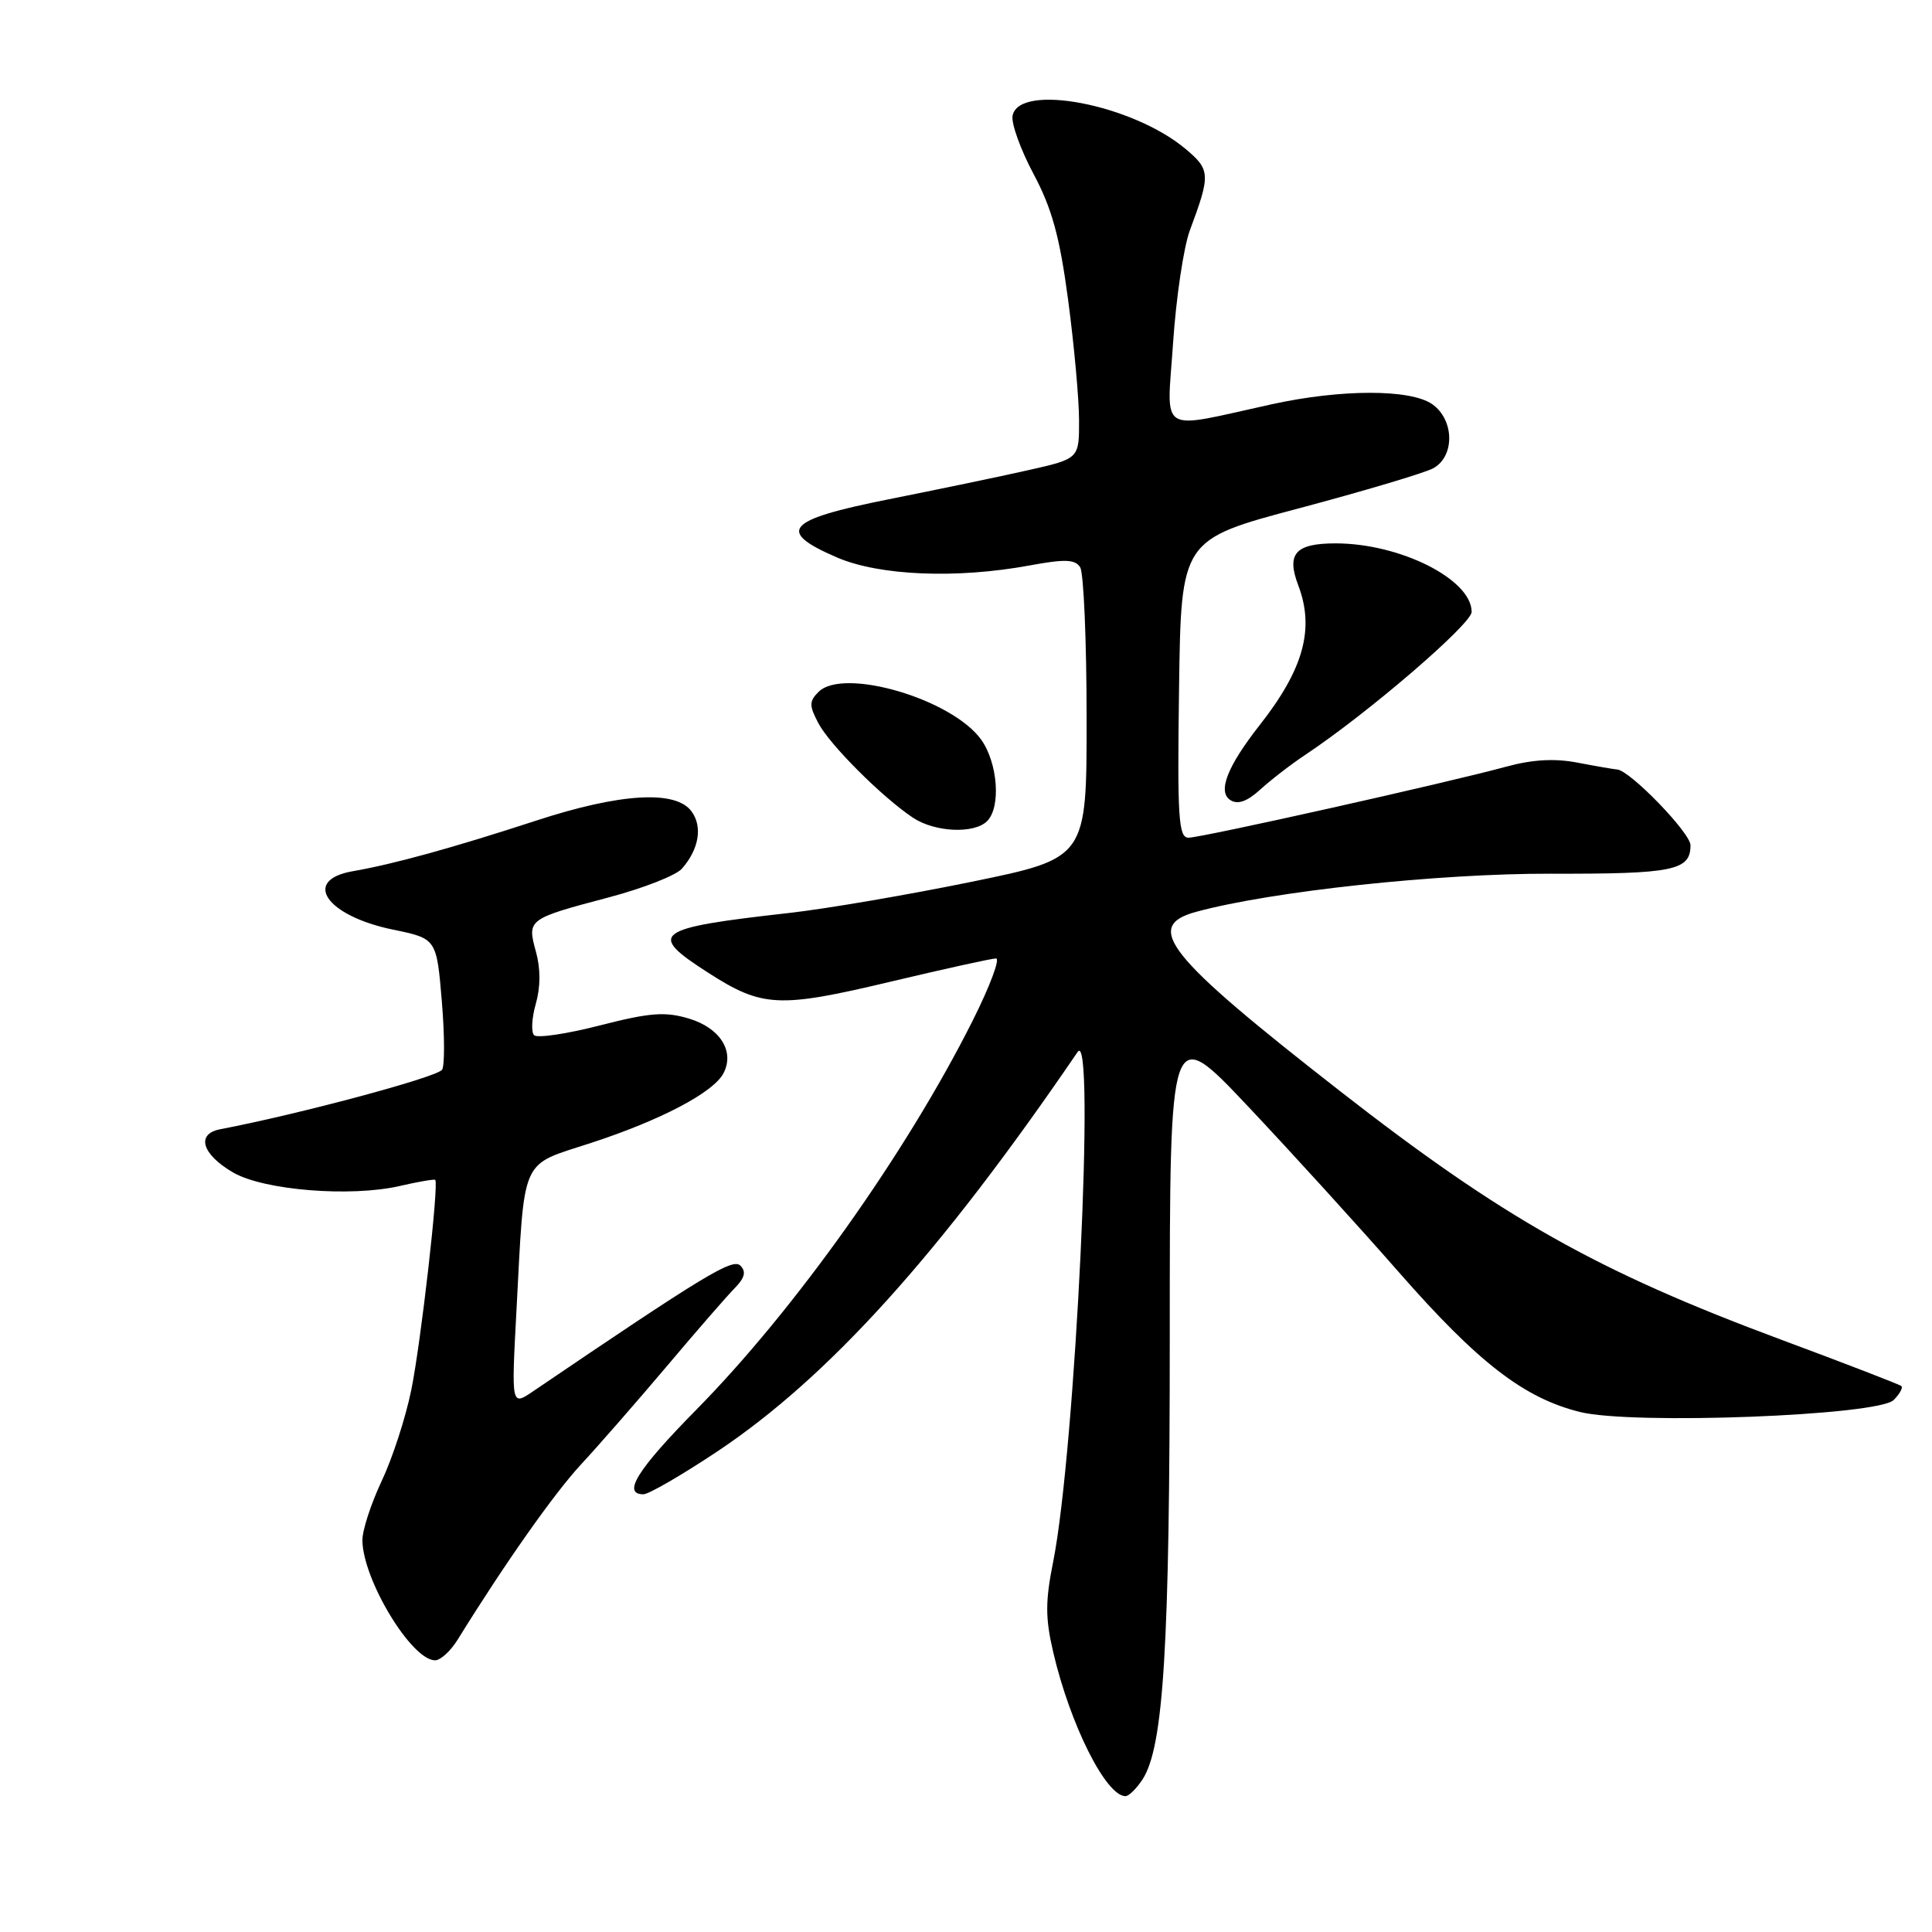 <?xml version="1.0" encoding="UTF-8" standalone="no"?>
<!DOCTYPE svg PUBLIC "-//W3C//DTD SVG 1.1//EN" "http://www.w3.org/Graphics/SVG/1.1/DTD/svg11.dtd" >
<svg xmlns="http://www.w3.org/2000/svg" xmlns:xlink="http://www.w3.org/1999/xlink" version="1.1" viewBox="0 0 256 256">
 <g >
 <path fill="currentColor"
d=" M 151.41 235.75 C 154.19 231.44 155.00 218.09 155.00 176.74 C 155.00 135.62 155.00 135.62 165.33 146.56 C 171.01 152.58 179.99 162.45 185.29 168.50 C 195.86 180.57 201.95 185.27 209.38 187.10 C 216.35 188.82 248.85 187.58 250.92 185.51 C 251.72 184.71 252.18 183.87 251.94 183.66 C 251.70 183.45 244.53 180.68 236.00 177.51 C 211.63 168.45 199.14 161.41 177.50 144.53 C 154.58 126.65 151.45 122.74 158.50 120.82 C 168.50 118.10 190.57 115.73 205.50 115.77 C 221.74 115.81 224.00 115.35 224.00 112.00 C 224.00 110.36 215.95 102.05 214.27 101.96 C 213.85 101.93 211.51 101.53 209.07 101.06 C 206.00 100.47 203.10 100.63 199.57 101.59 C 191.77 103.72 159.21 111.00 157.48 111.00 C 156.16 111.00 155.99 108.41 156.23 91.25 C 156.50 71.50 156.50 71.50 172.14 67.35 C 180.73 65.06 188.72 62.68 189.89 62.06 C 192.79 60.50 192.73 55.63 189.78 53.56 C 186.90 51.54 177.71 51.55 168.50 53.57 C 153.22 56.92 154.61 57.79 155.44 45.43 C 155.84 39.45 156.84 32.74 157.66 30.53 C 160.42 23.13 160.39 22.50 157.10 19.74 C 150.08 13.83 135.00 10.94 134.17 15.34 C 133.98 16.35 135.23 19.83 136.96 23.07 C 139.39 27.63 140.42 31.38 141.53 39.73 C 142.32 45.65 142.97 52.81 142.98 55.64 C 143.00 60.78 143.00 60.78 136.25 62.30 C 132.54 63.14 124.21 64.87 117.75 66.16 C 104.11 68.88 102.79 70.37 110.94 73.88 C 116.55 76.29 126.78 76.71 136.46 74.92 C 141.12 74.06 142.46 74.11 143.13 75.17 C 143.59 75.90 143.98 84.87 143.98 95.10 C 144.00 113.71 144.00 113.71 128.75 116.84 C 120.36 118.56 109.45 120.43 104.50 120.98 C 86.63 122.99 85.71 123.68 93.82 128.88 C 100.99 133.49 103.18 133.60 117.87 130.11 C 125.06 128.40 131.40 127.00 131.98 127.00 C 132.55 127.00 131.16 130.71 128.88 135.25 C 120.07 152.79 105.33 173.54 92.25 186.81 C 84.45 194.73 82.40 198.00 85.26 198.00 C 85.95 198.00 90.34 195.46 95.01 192.35 C 109.77 182.52 124.58 166.11 142.79 139.39 C 145.19 135.86 142.49 192.23 139.55 206.94 C 138.50 212.20 138.50 214.39 139.56 218.94 C 141.80 228.53 146.55 238.00 149.13 238.00 C 149.58 238.00 150.61 236.99 151.41 235.75 Z  M 60.65 217.25 C 66.85 207.23 73.44 197.86 77.03 194.00 C 79.32 191.53 84.42 185.69 88.35 181.04 C 92.28 176.38 96.33 171.72 97.35 170.69 C 98.69 169.32 98.90 168.50 98.10 167.70 C 97.08 166.68 93.33 168.96 70.63 184.36 C 67.76 186.31 67.76 186.31 68.42 173.90 C 69.54 152.91 68.82 154.55 78.33 151.44 C 87.57 148.42 94.53 144.76 95.86 142.22 C 97.38 139.32 95.42 136.21 91.30 134.97 C 88.12 134.02 86.15 134.17 79.50 135.87 C 75.11 137.00 71.18 137.58 70.77 137.17 C 70.36 136.76 70.46 134.88 71.00 133.00 C 71.63 130.79 71.64 128.35 71.01 126.09 C 69.83 121.81 69.92 121.75 80.73 118.89 C 85.25 117.69 89.59 115.99 90.36 115.10 C 92.62 112.53 93.12 109.54 91.63 107.51 C 89.54 104.65 82.15 105.10 71.00 108.75 C 60.10 112.31 52.13 114.51 46.75 115.44 C 39.96 116.62 43.21 121.35 52.07 123.18 C 57.85 124.37 57.85 124.37 58.55 132.73 C 58.93 137.33 58.93 141.40 58.55 141.78 C 57.48 142.85 39.50 147.66 29.18 149.63 C 25.95 150.25 26.74 152.94 30.87 155.35 C 34.92 157.72 46.44 158.65 52.97 157.15 C 55.43 156.58 57.55 156.22 57.67 156.34 C 58.18 156.84 55.77 177.93 54.50 184.16 C 53.76 187.82 51.99 193.26 50.57 196.25 C 49.16 199.25 48.01 202.77 48.02 204.10 C 48.07 209.32 54.53 220.00 57.65 220.00 C 58.37 220.00 59.72 218.76 60.65 217.25 Z  M 130.80 108.80 C 132.65 106.95 132.22 101.12 130.02 98.02 C 126.17 92.63 111.76 88.39 108.46 91.68 C 107.21 92.93 107.21 93.49 108.43 95.81 C 109.93 98.68 116.89 105.63 120.97 108.35 C 123.87 110.28 129.08 110.52 130.80 108.80 Z  M 173.00 99.99 C 181.24 94.51 195.00 82.68 195.00 81.08 C 195.00 76.77 185.53 72.00 176.98 72.00 C 171.64 72.00 170.43 73.37 172.03 77.57 C 174.21 83.32 172.74 88.66 166.93 96.06 C 162.61 101.56 161.29 104.94 163.05 106.03 C 164.03 106.64 165.27 106.19 166.99 104.62 C 168.37 103.36 171.07 101.27 173.00 99.99 Z "/>
</g>
</svg>